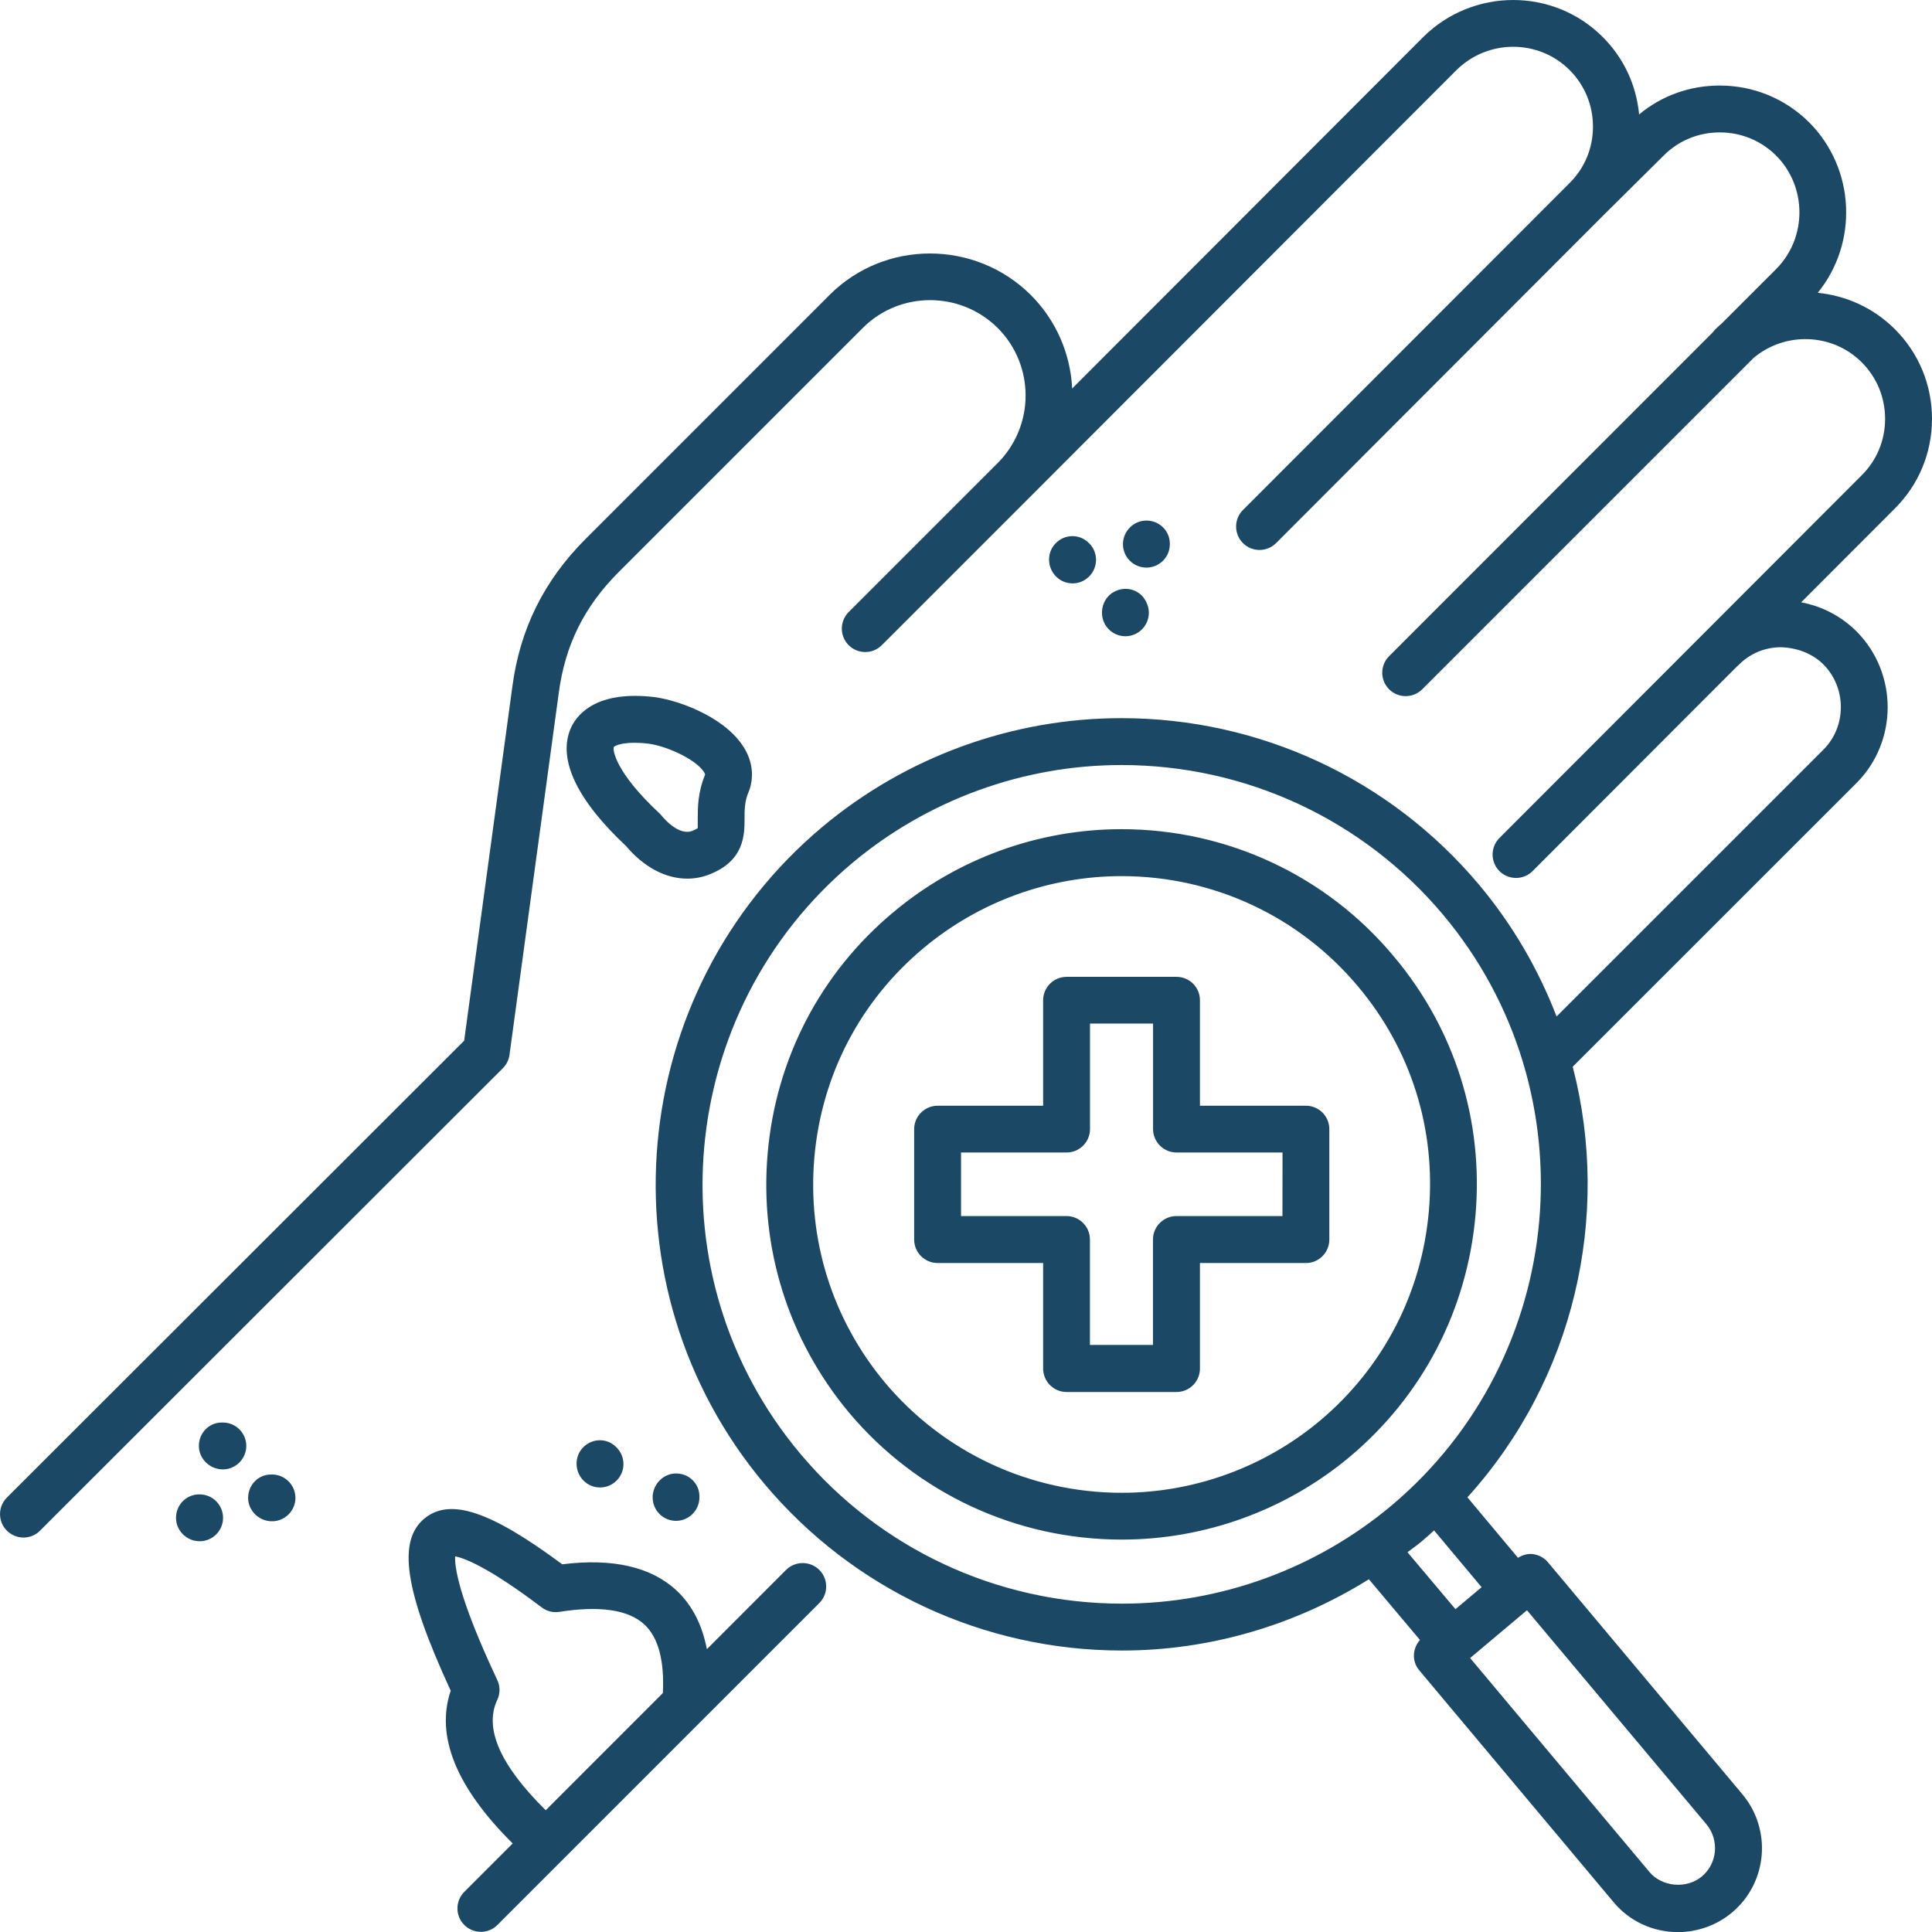 <svg width="90" height="90" viewBox="0 0 90 90" fill="none" xmlns="http://www.w3.org/2000/svg">
<path d="M36.617 73.133L32.929 76.825C32.711 75.684 32.238 74.766 31.515 74.09C30.332 72.989 28.543 72.578 26.191 72.871C22.84 70.383 20.968 69.766 19.781 70.731C18.5 71.77 18.847 74.11 20.996 78.758C20.281 80.879 21.254 83.266 23.883 85.875L21.629 88.129C21.203 88.555 21.203 89.246 21.629 89.672C21.843 89.887 22.121 89.992 22.402 89.992C22.679 89.992 22.961 89.887 23.172 89.672L38.168 74.676C38.593 74.25 38.593 73.559 38.168 73.133C37.738 72.707 37.047 72.707 36.617 73.133ZM23.164 79.188C23.305 78.895 23.305 78.551 23.164 78.258C21.332 74.368 21.176 72.953 21.203 72.5C21.594 72.575 22.699 72.957 25.234 74.879C25.469 75.059 25.77 75.133 26.062 75.086C27.949 74.789 29.281 74.989 30.023 75.68C30.668 76.281 30.953 77.356 30.879 78.868L25.422 84.328C23.308 82.243 22.539 80.516 23.164 79.188ZM90 19.532C90.004 17.942 89.391 16.45 88.269 15.333C87.269 14.333 85.992 13.77 84.676 13.641C86.562 11.329 86.437 7.883 84.293 5.715C83.176 4.598 81.691 3.985 80.109 3.985H80.09C78.703 3.989 77.394 4.465 76.355 5.333C76.23 3.969 75.641 2.7 74.656 1.719C72.367 -0.57 68.625 -0.574 66.305 1.719L49.946 18.098C49.867 16.509 49.223 14.942 48.008 13.731C45.414 11.165 41.215 11.169 38.649 13.735L27.286 25.098C25.337 27.047 24.215 29.313 23.864 32.012L21.622 48.481L0.321 69.762C-0.105 70.188 -0.105 70.879 0.321 71.305C0.535 71.516 0.813 71.625 1.094 71.625C1.375 71.625 1.653 71.52 1.864 71.305L23.425 49.762C23.593 49.594 23.703 49.375 23.734 49.137L26.027 32.297C26.32 30.059 27.211 28.258 28.828 26.641L40.195 15.274C41.918 13.551 44.734 13.551 46.472 15.274C48.211 17.008 48.211 19.836 46.472 21.575L39.535 28.512C39.109 28.938 39.109 29.629 39.535 30.055C39.961 30.481 40.652 30.481 41.078 30.055L48.015 23.118L67.847 3.266C69.308 1.82 71.671 1.816 73.117 3.262C73.824 3.969 74.21 4.91 74.207 5.914C74.203 6.898 73.824 7.82 73.128 8.516L73.121 8.523C73.117 8.523 73.117 8.527 73.117 8.527L57.902 23.757C57.476 24.183 57.476 24.875 57.902 25.3C58.328 25.726 59.019 25.726 59.445 25.3L74.652 10.07C74.659 10.066 74.663 10.059 74.667 10.055L77.492 7.254C78.179 6.559 79.105 6.172 80.097 6.168C81.113 6.164 82.042 6.555 82.745 7.254C84.183 8.707 84.183 11.074 82.749 12.524L80.214 15.059C80.113 15.145 80.019 15.234 79.921 15.328C79.874 15.375 79.831 15.422 79.796 15.473L64.71 30.567C64.284 30.992 64.284 31.684 64.71 32.11C65.136 32.535 65.827 32.535 66.253 32.11L81.698 16.665C83.167 15.442 85.358 15.512 86.725 16.876C87.433 17.583 87.819 18.524 87.815 19.528C87.811 20.52 87.425 21.446 86.725 22.141L69.85 39.036C69.425 39.462 69.425 40.154 69.85 40.579C70.276 41.005 70.968 41.005 71.394 40.579L80.905 31.056C80.94 31.025 80.979 30.993 81.014 30.958C81.526 30.439 82.218 30.154 82.964 30.15C83.718 30.177 84.428 30.439 84.948 30.958C86.022 32.048 86.022 33.825 84.956 34.907L72.511 47.352C71.675 45.181 70.484 43.106 68.909 41.224C64.765 36.286 58.69 33.454 52.241 33.454C47.159 33.454 42.214 35.251 38.311 38.517C29.128 46.224 27.913 59.95 35.604 69.118C39.749 74.056 45.823 76.888 52.272 76.888C56.35 76.888 60.335 75.712 63.768 73.568L66.147 76.396C65.796 76.794 65.76 77.388 66.112 77.806L75.167 88.611C75.905 89.498 76.999 90.005 78.167 90.005C79.085 90.005 79.979 89.681 80.682 89.095C82.335 87.713 82.553 85.24 81.167 83.584L72.112 72.779C71.925 72.556 71.659 72.419 71.37 72.392C71.135 72.372 70.913 72.447 70.714 72.568L68.358 69.751C73.346 64.24 75.065 56.642 73.264 49.692L86.506 36.454C88.412 34.517 88.412 31.368 86.499 29.427C85.784 28.712 84.885 28.239 83.905 28.06L88.264 23.693C89.377 22.587 89.995 21.111 89.999 19.532L90 19.532ZM66.203 71.825C66.41 71.653 66.605 71.473 66.805 71.293L69.019 73.938L67.801 74.961L65.566 72.309C65.777 72.145 65.996 71.997 66.203 71.825ZM79.488 84.977C80.101 85.711 80.007 86.805 79.277 87.414C78.574 88.004 77.422 87.903 76.84 87.207L68.484 77.238L71.132 75.012L79.488 84.977ZM64.804 70.149C61.292 73.086 56.843 74.704 52.273 74.704C46.468 74.704 41.003 72.157 37.277 67.715C30.359 59.469 31.453 47.121 39.715 40.192C43.226 37.255 47.675 35.638 52.242 35.638C58.046 35.638 63.511 38.184 67.237 42.626C74.144 50.88 73.05 63.228 64.804 70.149ZM52.242 38.626C48.363 38.626 44.59 40.001 41.617 42.493C38.226 45.321 36.148 49.309 35.761 53.72C35.375 58.122 36.722 62.419 39.558 65.814C42.715 69.568 47.347 71.72 52.257 71.72C56.129 71.72 59.898 70.353 62.87 67.869C66.269 65.021 68.347 61.021 68.734 56.607C69.117 52.204 67.765 47.923 64.929 44.552C61.788 40.786 57.164 38.626 52.242 38.626ZM66.562 56.419C66.226 60.255 64.421 63.724 61.472 66.196C58.89 68.352 55.617 69.54 52.257 69.54C47.988 69.54 43.968 67.669 41.23 64.411C38.77 61.466 37.602 57.735 37.937 53.911C38.273 50.083 40.078 46.622 43.019 44.169C45.601 42.005 48.879 40.813 52.246 40.813C56.519 40.813 60.531 42.688 63.266 45.958C65.727 48.884 66.898 52.598 66.562 56.419ZM60.835 51.509H55.898V46.594C55.898 45.993 55.41 45.505 54.808 45.505H49.687C49.085 45.505 48.593 45.993 48.593 46.594V51.509H43.679C43.078 51.509 42.585 51.997 42.585 52.598V57.743C42.585 58.344 43.074 58.837 43.679 58.837H48.593V63.751C48.593 64.352 49.081 64.845 49.687 64.845H54.808C55.41 64.845 55.898 64.356 55.898 63.751V58.837H60.835C61.437 58.837 61.925 58.348 61.925 57.743V52.598C61.925 51.997 61.437 51.509 60.835 51.509ZM59.742 56.649H54.804C54.203 56.649 53.71 57.137 53.71 57.739V62.653H50.773V57.739C50.773 57.137 50.285 56.649 49.683 56.649H44.769V53.688H49.687C50.288 53.688 50.777 53.2 50.777 52.594V47.68H53.714V52.594C53.714 53.196 54.203 53.688 54.808 53.688H59.745L59.742 56.649ZM32.012 40.93C32.363 40.93 32.707 40.868 33.023 40.743C34.679 40.114 34.684 38.879 34.684 38.137C34.684 37.715 34.684 37.317 34.887 36.856C34.906 36.813 34.922 36.77 34.934 36.727C35.137 36.044 35.016 35.344 34.578 34.704C33.637 33.325 31.441 32.544 30.273 32.45C27.68 32.208 26.82 33.34 26.558 33.997C26 35.419 26.898 37.29 29.16 39.407C29.988 40.391 31 40.93 32.012 40.93ZM28.594 34.801C28.621 34.758 28.875 34.602 29.555 34.602C29.715 34.602 29.887 34.61 30.086 34.629C30.922 34.696 32.355 35.325 32.777 35.938C32.797 35.969 32.84 36.036 32.847 36.083C32.504 36.919 32.504 37.618 32.504 38.137V38.575C32.504 38.575 32.449 38.629 32.242 38.708C31.84 38.864 31.301 38.579 30.801 37.973C30.769 37.938 30.738 37.899 30.699 37.868C28.66 35.965 28.535 34.926 28.594 34.801ZM10.391 70.707C10.391 71.309 9.902 71.797 9.301 71.797C8.699 71.797 8.199 71.309 8.199 70.707C8.199 70.106 8.676 69.614 9.281 69.614H9.301C9.902 69.614 10.391 70.106 10.391 70.707ZM11.473 67.356C11.473 67.957 10.984 68.45 10.379 68.45C9.777 68.45 9.265 67.961 9.265 67.356C9.265 66.754 9.734 66.266 10.336 66.266H10.379C10.984 66.266 11.473 66.754 11.473 67.356ZM13.762 69.778C13.762 70.379 13.273 70.867 12.672 70.867C12.07 70.867 11.559 70.379 11.559 69.778C11.559 69.176 12.027 68.688 12.629 68.688H12.672C13.273 68.688 13.762 69.176 13.762 69.778ZM49.965 27.176C49.687 27.176 49.406 27.07 49.195 26.855C48.769 26.43 48.758 25.726 49.183 25.301C49.609 24.875 50.289 24.863 50.715 25.289L50.738 25.308C51.164 25.734 51.164 26.426 50.738 26.851C50.523 27.07 50.246 27.176 49.965 27.176ZM52.312 25.351C52.312 24.75 52.801 24.25 53.406 24.25C54.008 24.25 54.496 24.726 54.496 25.332V25.351C54.496 25.953 54.008 26.441 53.406 26.441C52.801 26.441 52.312 25.953 52.312 25.351ZM51.93 27.551C52.469 27.281 53.113 27.48 53.383 28.015L53.402 28.058C53.672 28.597 53.453 29.25 52.914 29.523C52.758 29.601 52.59 29.64 52.426 29.64C52.027 29.64 51.641 29.418 51.449 29.035C51.184 28.496 51.391 27.82 51.93 27.551ZM28.7 67.406L28.723 67.429C29.149 67.855 29.149 68.546 28.723 68.972C28.508 69.187 28.231 69.292 27.953 69.292C27.672 69.292 27.395 69.187 27.184 68.972C26.758 68.546 26.747 67.843 27.172 67.417C27.594 66.992 28.274 66.98 28.7 67.406ZM31.493 70.847C30.891 70.847 30.403 70.359 30.403 69.753C30.403 69.152 30.891 68.64 31.493 68.64C32.094 68.64 32.582 69.105 32.582 69.71V69.753C32.582 70.355 32.094 70.847 31.493 70.847Z" fill="#1B4965"/>
</svg>
